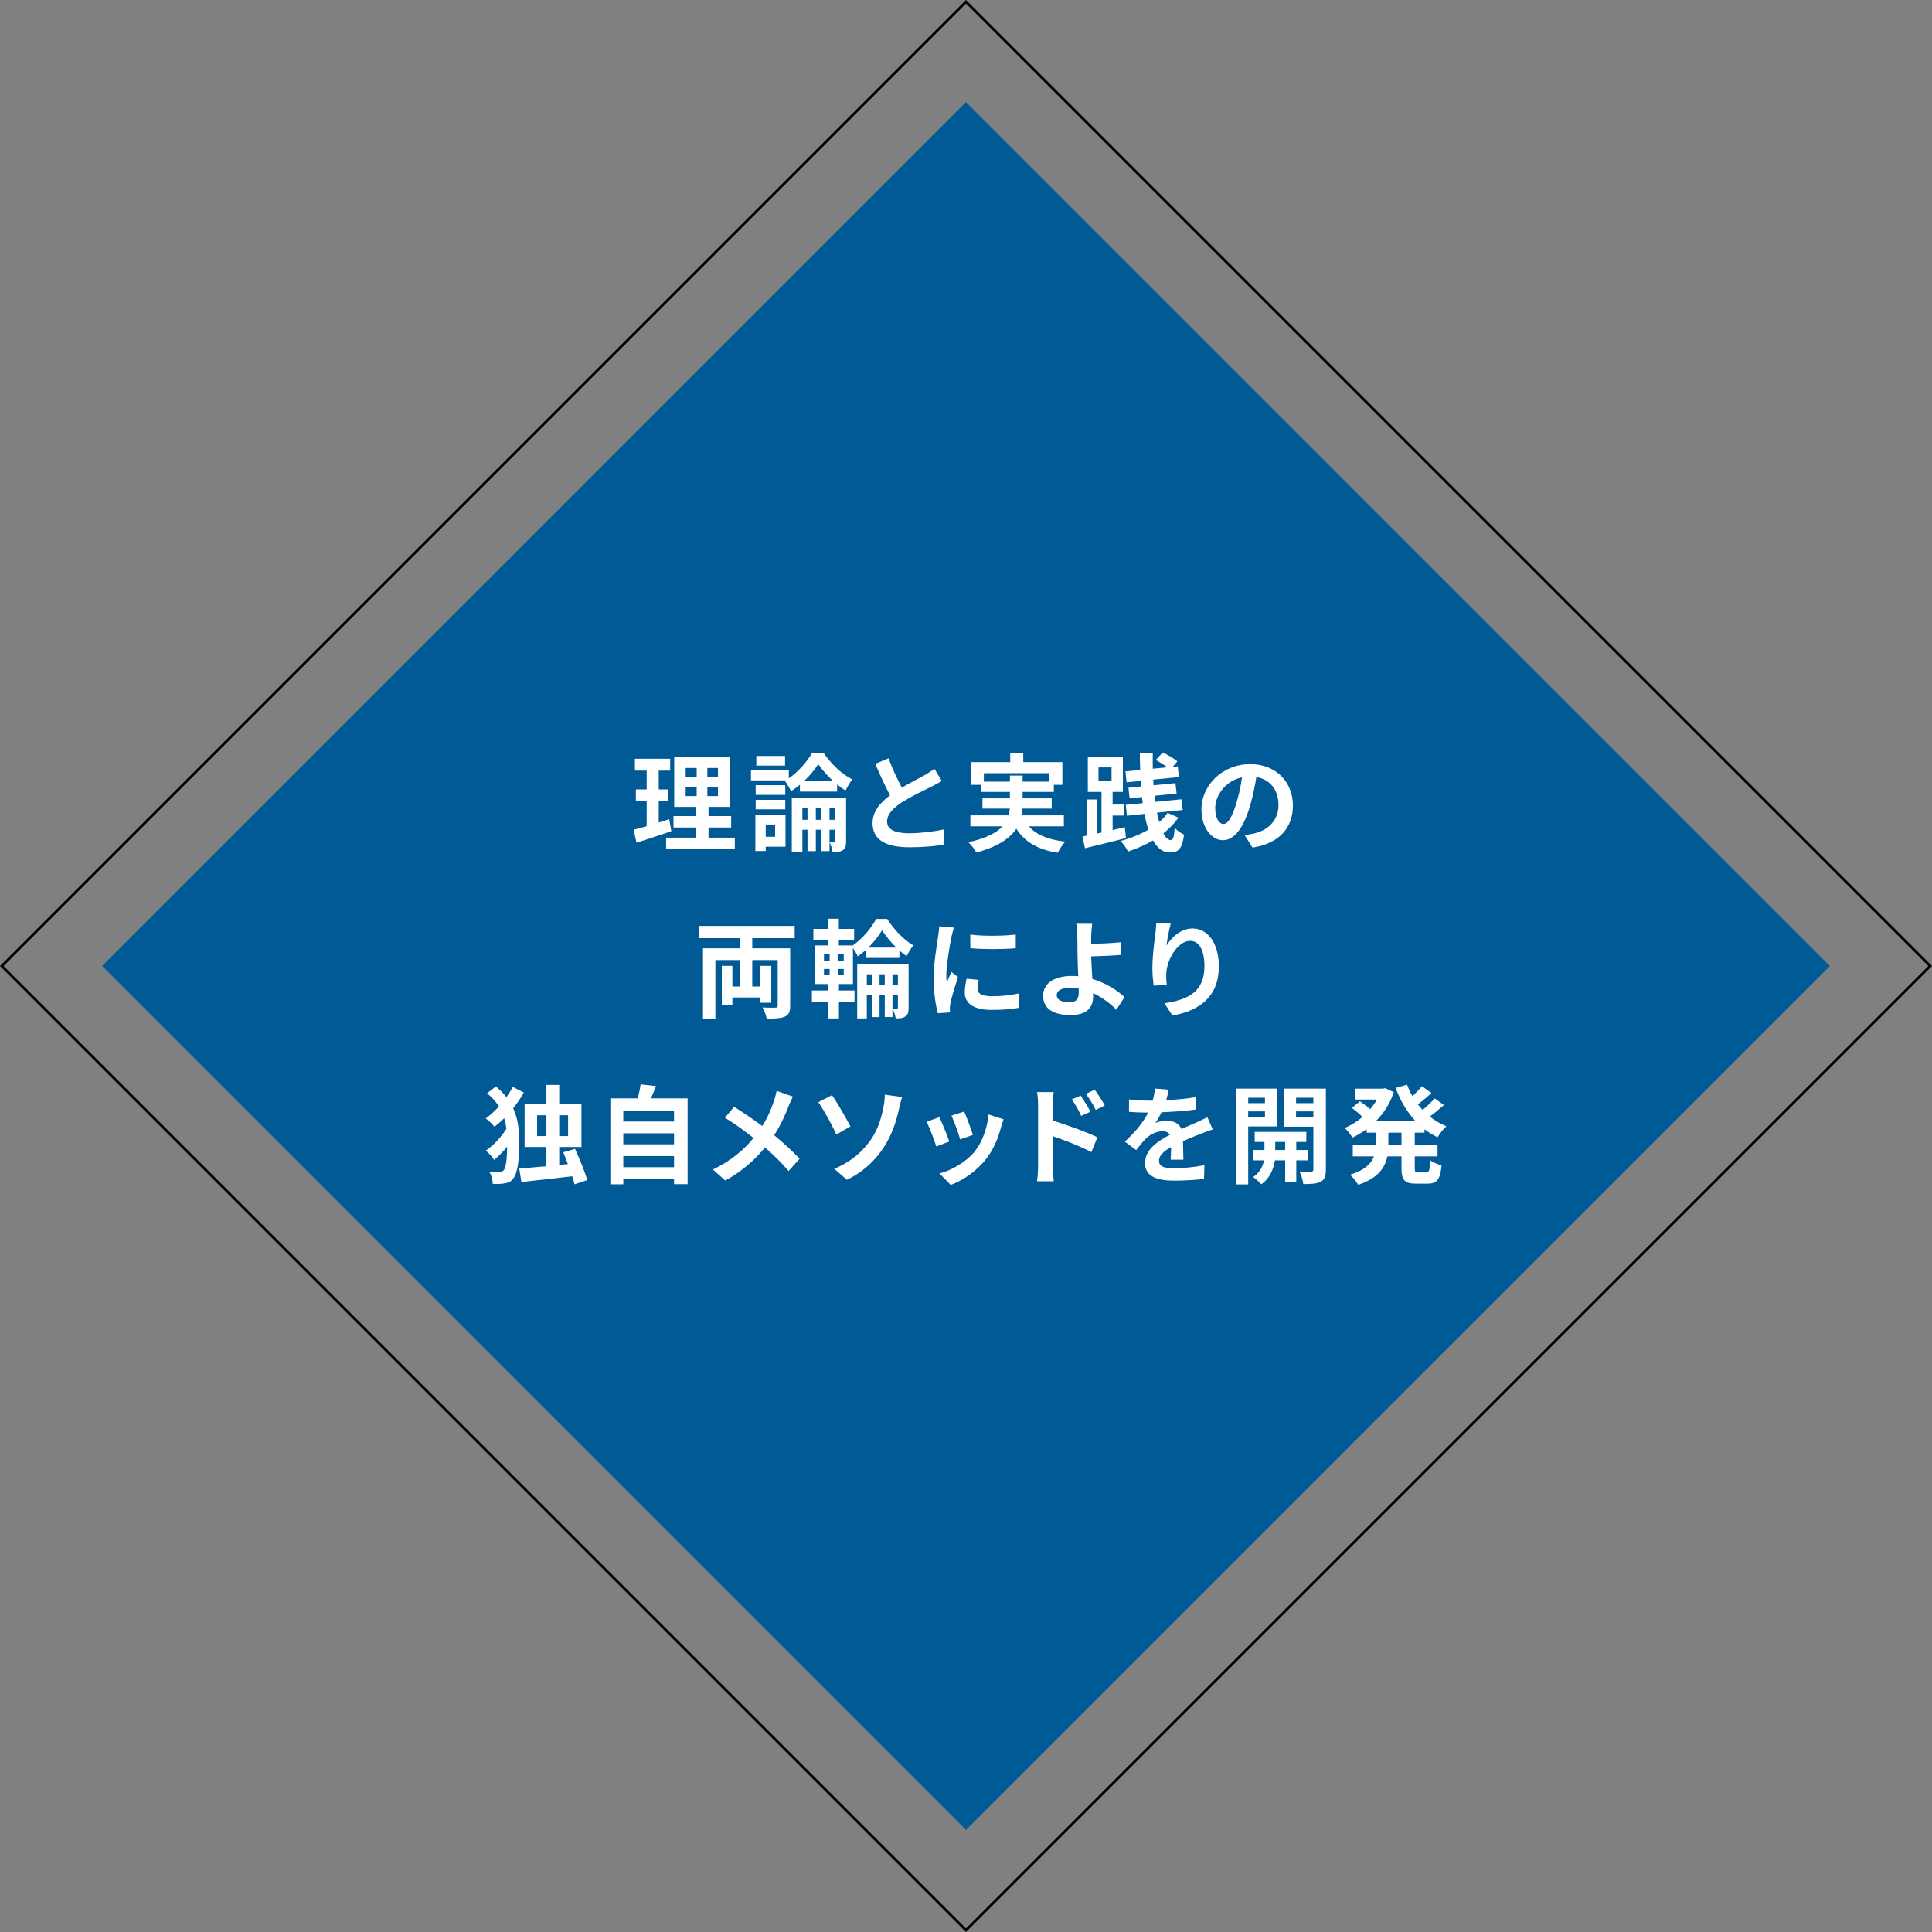 <?xml version="1.0" encoding="UTF-8"?><svg xmlns="http://www.w3.org/2000/svg" viewBox="0 0 686.962 686.962"><rect x="0" y="0" width="686.962" height="686.962" fill="#808080" stroke="none"/><defs><style>.cls-1{fill:none;stroke:#000;stroke-miterlimit:10;stroke-width:.9px;}.cls-2{fill:#005a96;mix-blend-mode:multiply;}.cls-2,.cls-3{stroke-width:0px;}.cls-4{isolation:isolate;}.cls-3{fill:#fff;}</style></defs><g class="cls-4"><g id="_レイヤー_2"><g id="_枠"><rect class="cls-2" x="126.282" y="126.282" width="434.399" height="434.399" transform="translate(343.481 -142.275) rotate(45)"/><rect class="cls-1" x="101.053" y="101.053" width="484.856" height="484.856" transform="translate(343.481 -142.275) rotate(45)"/><path class="cls-3" d="M238.713,295.529c-4.179,1.482-8.738,2.926-12.386,4.104l-1.025-4.597c1.329-.342,2.887-.76,4.635-1.254v-8.929h-3.837v-4.142h3.837v-6.687h-4.18v-4.217h12.539v4.217h-4.065v6.687h3.419v4.142h-3.419v7.599c1.253-.38,2.507-.76,3.723-1.178l.76,4.255ZM261.282,297.847v4.104h-24.431v-4.104h10.486v-3.609h-7.864v-4.065h7.864v-3.268h-7.599v-17.667h19.833v17.667h-7.637v3.268h8.055v4.065h-8.055v3.609h9.347ZM243.804,276.228h3.913v-3.153h-3.913v3.153ZM243.804,283.067h3.913v-3.268h-3.913v3.268ZM255.279,273.075h-3.762v3.153h3.762v-3.153ZM255.279,279.8h-3.762v3.268h3.762v-3.268Z"/><path class="cls-3" d="M284.426,279.04c-1.025.835-2.09,1.633-3.191,2.279-.456-1.102-1.444-2.697-2.166-3.685l.267-.152h-12.311v-3.571h13.45v2.85c3.457-2.394,6.648-6.079,8.282-9.081h4.065c2.584,3.799,6.421,7.599,10.221,9.46-.874,1.064-1.748,2.66-2.394,3.951-.988-.608-2.014-1.33-3.002-2.166v2.546h-13.222v-2.432ZM279.297,301.077h-7.029v1.52h-3.686v-12.956h10.715v11.437ZM279.221,282.649h-10.524v-3.458h10.524v3.458ZM268.697,284.397h10.524v3.381h-10.524v-3.381ZM279.145,272.239h-10.221v-3.419h10.221v3.419ZM272.268,293.174v4.369h3.344v-4.369h-3.344ZM300.839,299.177c0,1.596-.228,2.546-1.178,3.154-.911.57-2.052.646-3.609.646-.113-1.025-.607-2.469-1.063-3.457.684.038,1.33.038,1.596.038.304,0,.38-.114.38-.418v-4.103h-2.014v7.599h-2.964v-7.599h-1.899v7.599h-2.964v-7.599h-1.823v7.865h-3.762v-19.149h19.301v15.426ZM287.124,291.502v-4.179h-1.823v4.179h1.823ZM296.319,277.786c-2.128-1.938-4.065-4.142-5.396-6.079-1.178,1.938-3.002,4.141-5.091,6.079h10.486ZM291.987,291.502v-4.179h-1.899v4.179h1.899ZM296.964,291.502v-4.179h-2.014v4.179h2.014Z"/><path class="cls-3" d="M334.87,277.71c-1.14.684-2.355,1.33-3.724,2.014-2.355,1.178-7.066,3.381-10.486,5.585-3.153,2.052-5.243,4.217-5.243,6.839,0,2.698,2.622,4.141,7.827,4.141,3.875,0,8.967-.608,12.31-1.368l-.075,5.433c-3.192.532-7.182.912-12.083.912-7.484,0-13.146-2.09-13.146-8.549,0-4.179,2.621-7.257,6.23-9.916-1.747-3.229-3.571-7.219-5.281-11.209l4.75-1.938c1.443,3.914,3.191,7.523,4.711,10.411,3.078-1.786,6.345-3.458,8.131-4.446,1.406-.835,2.508-1.481,3.458-2.279l2.621,4.369Z"/><path class="cls-3" d="M365.822,293.82c2.697,3.04,6.952,4.787,12.956,5.433-.912.95-2.09,2.735-2.66,3.951-7.219-1.14-11.74-3.837-14.741-8.548-2.242,3.381-6.459,6.383-14.21,8.473-.532-.988-1.824-2.698-2.812-3.647,6.383-1.444,10.03-3.419,12.12-5.661h-11.437v-3.914h13.64c.19-.798.305-1.596.38-2.394h-9.727v-3.647h9.765v-2.28h-10.372v-2.508h-3.382v-8.093h13.868v-3.305h4.636v3.305h13.905v8.093h-3.039v2.508h-11.095v2.28h10.335v3.647h-10.373c-.038.798-.114,1.596-.304,2.394h15.008v3.914h-12.462ZM359.096,277.938v-2.166h4.521v2.166h9.461v-3.001h-23.253v3.001h9.271Z"/><path class="cls-3" d="M400.361,297.999c-5.091,1.33-10.524,2.622-14.59,3.609l-.874-4.179,1.672-.342v-12.804h3.571v12.082l1.521-.342v-14.438h-4.863v-12.5h12.462v12.5h-3.647v4.483h4.179v3.914h-4.179v5.167c1.443-.342,2.888-.684,4.331-1.026l.418,3.875ZM390.596,277.786h4.636v-4.901h-4.636v4.901ZM419.016,290.742c-1.481,2.089-3.306,3.951-5.357,5.585.798,1.52,1.672,2.394,2.66,2.394.76,0,1.14-1.026,1.367-4.369.874,1.026,2.28,1.938,3.344,2.432-.76,5.053-1.976,6.345-5.091,6.345-2.508,0-4.445-1.596-5.966-4.293-2.735,1.596-5.774,2.925-8.891,3.951-.531-1.178-1.634-2.735-2.659-3.761,3.495-.912,6.915-2.28,9.916-4.027-.569-1.672-1.025-3.534-1.405-5.585l-6.231.646-.418-3.875,6.041-.608c-.113-.722-.189-1.444-.266-2.166l-4.407.456-.418-3.762,4.483-.456c-.038-.646-.076-1.292-.114-1.976l-5.016.494-.418-3.875,5.244-.494c-.076-2.014-.114-4.065-.114-6.117h4.597c-.037,1.899-.037,3.799,0,5.661l5.206-.494c-1.178-.874-2.812-1.862-4.142-2.622l2.47-2.66c1.71.798,4.027,2.166,5.205,3.154l-1.672,1.976,1.824-.19.38,3.799-9.119.912c.038.684.076,1.368.114,2.014l7.789-.76.418,3.686-7.865.798c.076.76.152,1.482.266,2.166l9.309-.912.456,3.799-9.156.95c.266,1.216.494,2.317.798,3.343,1.14-.988,2.166-2.09,3.001-3.268l3.838,1.71Z"/><path class="cls-3" d="M442.545,296.935c1.443-.19,2.508-.38,3.495-.608,4.825-1.14,8.549-4.597,8.549-10.068,0-5.205-2.812-9.081-7.864-9.955-.532,3.191-1.179,6.687-2.242,10.221-2.241,7.599-5.509,12.234-9.612,12.234-4.142,0-7.675-4.597-7.675-10.942,0-8.663,7.561-16.109,17.325-16.109,9.309,0,15.197,6.497,15.197,14.704,0,7.903-4.863,13.526-14.361,14.97l-2.812-4.445ZM439.619,285.537c.874-2.773,1.558-6.003,2.014-9.118-6.231,1.292-9.536,6.763-9.536,10.904,0,3.799,1.52,5.661,2.925,5.661,1.559,0,3.078-2.356,4.598-7.447Z"/><path class="cls-3" d="M267.48,333.594v3.61h13.488v20.403c0,2.128-.456,3.229-1.899,3.875-1.482.646-3.572.722-6.459.684-.19-1.14-.874-2.888-1.482-3.952,1.862.114,3.951.114,4.56.076.646,0,.836-.19.836-.76v-16.147h-9.043v9.385h2.773v-7.333h3.989v13.108h-3.989v-1.862h-9.84v2.66h-3.762v-13.906h3.762v7.333h2.659v-9.385h-8.701v20.821h-4.407v-25h13.108v-3.61h-14.628v-4.369h34.119v4.369h-15.084Z"/><path class="cls-3" d="M298.299,352.174h5.548v3.951h-5.548v6.003h-3.723v-6.003h-5.89v-3.951h5.89v-2.28h-4.75v-13.716h4.712v-1.976h-5.319v-3.914h5.319v-3.609h3.723v3.609h5.434v3.914h-5.434v1.976h4.939c3.382-2.28,6.726-6.269,8.321-9.423h3.951c2.317,3.686,5.852,7.447,9.271,9.385-.798,1.026-1.748,2.545-2.394,3.837-.836-.57-1.71-1.254-2.546-2.014v2.66h-12.044v-2.736c-.874.798-1.823,1.52-2.773,2.166-.38-.874-1.064-2.052-1.71-2.964v12.804h-4.978v2.28ZM292.981,341.573h2.014v-2.242h-2.014v2.242ZM292.981,346.778h2.014v-2.242h-2.014v2.242ZM300.009,339.332h-2.128v2.242h2.128v-2.242ZM300.009,344.537h-2.128v2.242h2.128v-2.242ZM323.072,358.291c0,1.558-.228,2.507-1.14,3.115-.912.646-2.014.722-3.457.684-.152-1.026-.608-2.546-1.103-3.496.646.038,1.292.038,1.558.038.267,0,.343-.114.343-.418v-4.369h-1.938v7.789h-2.735v-7.789h-1.861v7.789h-2.735v-7.789h-1.786v8.283h-3.42v-19.339h18.275v15.502ZM310.003,350.198v-3.762h-1.786v3.762h1.786ZM318.703,336.938c-1.976-1.938-3.837-4.179-5.091-6.155-1.141,1.976-2.85,4.18-4.863,6.155h9.954ZM314.599,350.198v-3.762h-1.861v3.762h1.861ZM319.273,350.198v-3.762h-1.938v3.762h1.938Z"/><path class="cls-3" d="M339.211,329.833c-.304.76-.76,2.66-.911,3.344-.532,2.507-1.824,10.03-1.824,13.791,0,.722.038,1.634.152,2.432.531-1.33,1.14-2.583,1.672-3.799l2.355,1.824c-1.064,3.154-2.318,7.219-2.698,9.233-.113.532-.228,1.368-.228,1.748.038.418.038,1.026.076,1.558l-4.332.304c-.76-2.622-1.481-7.219-1.481-12.31,0-5.661,1.14-12.006,1.558-14.894.152-1.064.38-2.507.38-3.686l5.281.456ZM348.026,348.412c-.305,1.216-.456,2.128-.456,3.154,0,1.672,1.443,2.66,5.243,2.66,3.381,0,6.154-.304,9.422-.988l.114,5.091c-2.432.456-5.471.76-9.727.76-6.497,0-9.574-2.356-9.574-6.193,0-1.558.266-3.153.646-4.901l4.332.418ZM361.172,332.303v4.863c-4.636.418-11.437.418-16.147,0l-.038-4.863c4.636.646,12.12.494,16.186,0Z"/><path class="cls-3" d="M396.96,359.013c-2.127-2.127-4.977-4.369-8.32-5.889.038.494.038.912.038,1.292,0,3.305-1.71,6.497-8.017,6.497-5.357,0-9.765-1.748-9.765-6.877,0-3.914,3.343-7.029,10.258-7.029.761,0,1.521.038,2.242.114-.114-2.926-.267-6.155-.267-8.131,0-2.28-.037-4.521-.075-6.117-.038-1.862-.152-3.458-.38-4.407h5.661c-.152,1.102-.267,2.925-.343,4.407v2.736c2.964-.076,7.371-.228,10.487-.57l.189,4.483c-3.153.304-7.637.456-10.677.532.076,2.279.229,5.243.418,8.017,4.788,1.444,8.854,4.027,11.437,6.459l-2.888,4.483ZM383.547,351.49c-.987-.152-2.051-.266-3.115-.266-2.926,0-4.673.988-4.673,2.583,0,1.862,1.899,2.545,4.521,2.545,2.432,0,3.305-1.102,3.305-3.571,0-.342,0-.798-.038-1.292Z"/><path class="cls-3" d="M416.286,328.427c-.532,1.862-1.292,5.699-1.52,7.789,1.785-2.888,5.053-6.079,9.309-6.079,5.243,0,9.309,5.129,9.309,13.412,0,10.639-6.535,15.73-16.49,17.554l-2.85-4.37c8.359-1.292,14.21-4.027,14.21-13.146,0-5.813-1.938-9.042-5.053-9.042-4.445,0-8.321,6.687-8.511,11.626-.038,1.026-.038,2.242.189,3.99l-4.673.304c-.19-1.444-.456-3.761-.456-6.269,0-3.496.494-8.169,1.063-12.044.19-1.368.267-2.888.305-3.952l5.167.228Z"/><path class="cls-3" d="M186.267,388.453c-1.063,1.938-2.355,3.799-3.799,5.585,1.823,3.952,2.165,8.093,2.165,12.424,0,5.243-.418,10.334-2.165,12.652-.57.76-1.406,1.292-2.394,1.52-1.482.342-3.078.38-4.863.304-.038-1.444-.456-3.04-1.216-4.332,1.861.152,3.229.114,4.027.038.531-.076.873-.266,1.178-.684.76-.95,1.063-4.217,1.14-8.245-1.52,1.824-3.115,3.496-4.636,4.711-.722-1.026-1.938-2.546-3.001-3.306,2.621-1.672,5.585-4.825,7.371-7.827-.19-1.292-.418-2.508-.798-3.686-1.103,1.102-2.28,2.127-3.458,3.04-.684-.912-2.128-2.242-3.115-2.964,1.634-1.178,3.229-2.66,4.711-4.255-1.025-1.634-2.432-3.191-4.217-4.711l3.115-2.394c1.52,1.216,2.735,2.47,3.762,3.8.836-1.254,1.634-2.47,2.241-3.647l3.951,1.976ZM204.277,421.09c-.19-.836-.494-1.824-.798-2.85-6.497.76-13.223,1.52-18.086,2.052l-.76-4.788c2.622-.228,6.004-.494,9.65-.835v-6.839h-7.75v-15.16h7.75v-6.915h4.56v6.915h7.903v15.16h-7.903v6.383l3.078-.304c-.532-1.481-1.141-2.887-1.634-4.217l4.179-1.178c1.596,3.533,3.534,8.169,4.332,11.094l-4.521,1.482ZM194.284,403.955v-7.409h-3.305v7.409h3.305ZM198.843,396.546v7.409h3.153v-7.409h-3.153Z"/><path class="cls-3" d="M244.497,390.543v30.509h-4.825v-1.862h-18.048v1.9h-4.598v-30.547h9.727c.418-1.634.836-3.458,1.026-4.978l5.471.608c-.569,1.52-1.178,3.001-1.785,4.37h13.032ZM221.624,394.874v3.914h18.048v-3.914h-18.048ZM221.624,402.967v3.914h18.048v-3.914h-18.048ZM239.672,415.011v-3.952h-18.048v3.952h18.048Z"/><path class="cls-3" d="M281.957,389.935c-.494.836-1.216,2.507-1.558,3.381-1.141,3.04-2.85,6.839-5.13,10.334,3.344,2.735,6.497,5.661,9.043,8.359l-3.913,4.369c-2.66-3.116-5.357-5.737-8.397-8.359-3.343,4.027-7.713,8.245-14.134,11.74l-4.369-3.913c6.193-3.001,10.715-6.687,14.438-11.209-2.697-2.127-6.307-4.863-10.182-7.181l3.267-3.913c3.04,1.899,6.953,4.559,10.031,6.839,1.938-3.04,3.153-6.041,4.179-9.005.343-.95.723-2.507.912-3.495l5.813,2.052Z"/><path class="cls-3" d="M295.826,389.403c1.899,2.66,5.167,8.473,6.573,11.132l-5.016,2.85c-1.558-3.381-4.369-8.586-6.421-11.474l4.863-2.508ZM309.618,405.285c2.812-4.065,3.875-8.359,4.483-11.475.38-1.748.532-3.647.494-4.597l6.155.874c-.456,1.444-.874,3.306-1.141,4.407-.987,4.445-2.507,9.081-5.281,13.336-2.963,4.598-7.181,8.739-13.184,11.665l-4.521-3.914c6.155-2.545,10.221-6.307,12.994-10.296Z"/><path class="cls-3" d="M337.553,405.893l-4.636,1.748c-.646-2.052-2.546-7.105-3.457-8.776l4.559-1.634c.95,1.938,2.774,6.535,3.534,8.663ZM356.854,397.99c-.456,1.216-.684,2.014-.912,2.773-.987,3.837-2.583,7.789-5.167,11.132-3.533,4.56-8.282,7.751-12.729,9.423l-3.989-4.065c4.18-1.102,9.461-3.99,12.614-7.941,2.584-3.229,4.407-8.283,4.825-13.032l5.357,1.71ZM345.95,403.537l-4.56,1.596c-.456-1.862-2.128-6.459-3.077-8.435l4.521-1.481c.722,1.634,2.583,6.573,3.115,8.32Z"/><path class="cls-3" d="M374.314,398.446c5.053,1.52,12.386,4.217,15.881,5.927l-2.127,5.281c-3.952-2.089-9.651-4.293-13.754-5.661v10.752c0,1.064.189,3.724.38,5.281h-5.966c.229-1.482.38-3.799.38-5.281v-21.847c0-1.368-.113-3.229-.38-4.597h5.928c-.152,1.33-.342,3.001-.342,4.597v5.547ZM384.421,396.774c-1.103-2.394-1.938-3.914-3.344-5.851l3.191-1.368c1.063,1.596,2.584,4.027,3.458,5.737l-3.306,1.482ZM389.626,394.646c-1.216-2.394-2.128-3.799-3.533-5.699l3.153-1.481c1.102,1.52,2.697,3.913,3.571,5.623l-3.191,1.558Z"/><path class="cls-3" d="M416.258,412.352c.076-1.102.113-2.85.151-4.483-2.773,1.52-4.293,3.001-4.293,4.863,0,2.09,1.786,2.66,5.471,2.66,3.192,0,7.371-.418,10.677-1.102l-.152,4.901c-2.507.304-7.104.608-10.638.608-5.89,0-10.335-1.406-10.335-6.269,0-4.787,4.56-7.827,8.853-10.03-.607-.95-1.596-1.292-2.621-1.292-2.128,0-4.445,1.216-5.89,2.583-1.14,1.14-2.203,2.508-3.495,4.142l-4.027-3.001c3.951-3.647,6.611-6.991,8.283-10.334h-.456c-1.521,0-4.294-.076-6.346-.266v-4.407c1.9.304,4.712.418,6.611.418h1.824c.455-1.71.722-3.229.76-4.293l4.938.418c-.189.912-.455,2.204-.911,3.723,3.533-.19,7.333-.494,10.638-1.102l-.037,4.407c-3.61.532-8.245.836-12.272.988-.608,1.33-1.368,2.698-2.166,3.8.988-.494,3.002-.76,4.256-.76,2.279,0,4.179.988,5.015,2.926,1.938-.912,3.534-1.558,5.092-2.242,1.443-.646,2.773-1.292,4.142-1.938l1.899,4.37c-1.216.304-3.191,1.064-4.483,1.596-1.672.646-3.8,1.482-6.117,2.545.038,2.09.114,4.863.152,6.573h-4.521Z"/><path class="cls-3" d="M443.822,400.535v20.593h-4.408v-34.043h14.628v13.45h-10.22ZM443.822,390.315v1.938h5.965v-1.938h-5.965ZM449.787,397.268v-2.089h-5.965v2.089h5.965ZM460.919,412.58v7.827h-3.951v-7.827h-3.647c-.38,2.622-1.634,6.307-4.863,8.511-.646-.798-2.014-1.976-2.888-2.583,2.432-1.52,3.496-3.99,3.876-5.927h-3.838v-3.686h3.989v-2.85h-3.457v-3.571h18.352v3.571h-3.572v2.85h4.18v3.686h-4.18ZM456.967,408.894v-2.85h-3.533v2.85h3.533ZM471.443,415.847c0,2.317-.418,3.571-1.785,4.293-1.368.76-3.344.874-6.231.874-.151-1.254-.76-3.305-1.367-4.483,1.709.076,3.571.076,4.141.038.608,0,.798-.228.798-.76v-15.198h-10.448v-13.526h14.894v28.762ZM460.843,390.315v1.938h6.154v-1.938h-6.154ZM466.998,397.344v-2.166h-6.154v2.166h6.154Z"/><path class="cls-3" d="M503.046,402.739v4.293h8.093v4.142h-8.093v4.104c0,1.368.152,1.596,1.216,1.596h2.926c.987,0,1.178-.76,1.33-4.332.949.76,2.773,1.52,4.065,1.786-.456,5.015-1.634,6.535-4.978,6.535h-4.142c-4.104,0-5.129-1.33-5.129-5.547v-4.141h-5.016c-.836,3.989-3.344,7.751-10.372,10.106-.57-1.026-1.938-2.773-2.888-3.609,5.243-1.596,7.522-3.952,8.473-6.497h-7.522v-4.142h8.13v-4.293h-3.191v-1.253c-1.596,1.178-3.305,2.166-5.053,3.001-.608-1.026-1.862-2.583-2.735-3.419,2.203-.912,4.369-2.242,6.307-3.914-.988-.988-2.508-2.28-3.762-3.229l2.85-2.355c1.14.798,2.584,1.899,3.647,2.812.912-1.064,1.71-2.204,2.394-3.419h-7.751v-3.875h9.917l.798-.152,3.04,1.406c-1.33,3.989-3.496,7.371-6.193,10.106h13.754c-2.964-3.192-5.243-7.143-6.915-11.626l4.065-1.14c.532,1.406,1.14,2.773,1.899,4.065,1.254-1.14,2.508-2.47,3.382-3.534l3.419,2.432c-1.558,1.406-3.305,2.888-4.863,4.027.532.684,1.103,1.33,1.71,1.976,1.52-1.292,3.191-2.812,4.256-4.103l3.306,2.355c-1.559,1.406-3.382,2.926-5.016,4.104,1.748,1.406,3.724,2.583,5.889,3.458-1.063.912-2.432,2.697-3.115,3.913-1.672-.798-3.229-1.748-4.673-2.85v1.216h-3.458ZM498.335,402.739h-4.674v4.293h4.674v-4.293Z"/></g></g></g></svg>